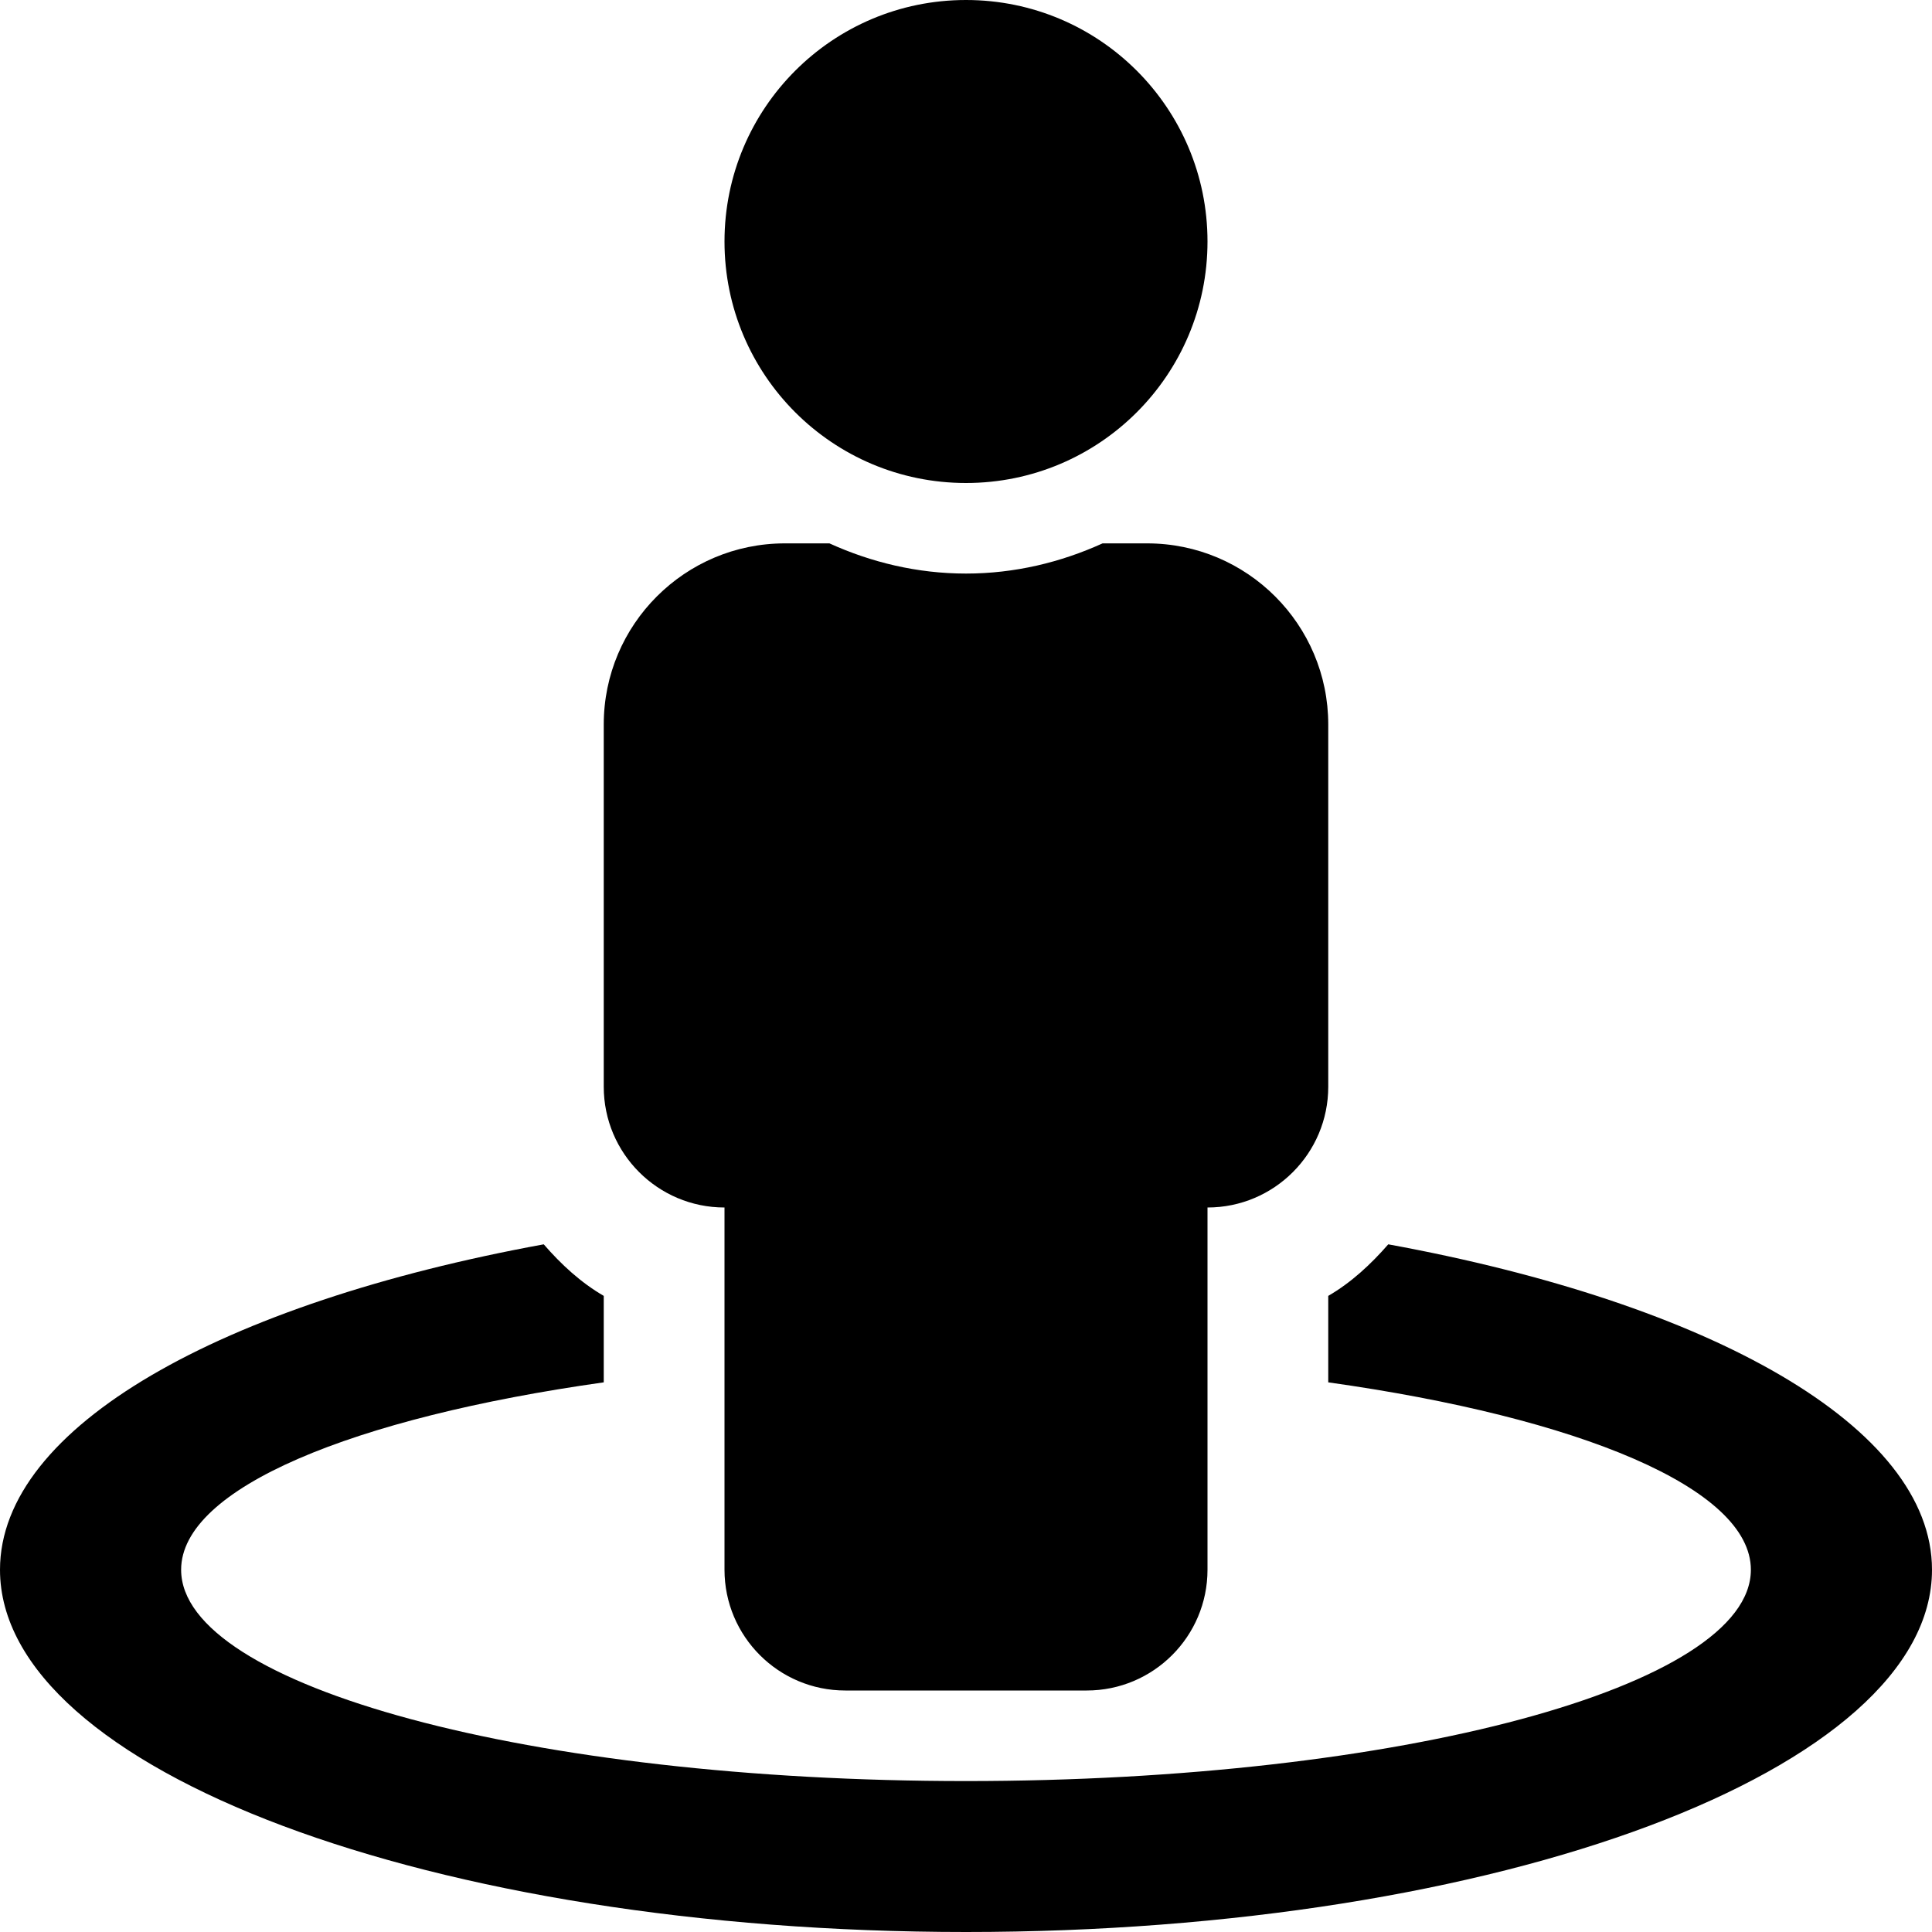 <?xml version="1.0" encoding="UTF-8"?>
<svg width="16px" height="16px" viewBox="0 0 16 16" version="1.1" xmlns="http://www.w3.org/2000/svg" xmlns:xlink="http://www.w3.org/1999/xlink">
    <!-- Generator: Sketch 53.1 (72631) - https://sketchapp.com -->
    <title>iconPoland</title>
    <desc>Created with Sketch.</desc>
    <g id="iconPoland" stroke="none" stroke-width="1" fill="none" fill-rule="evenodd">
        <g id="street-view-solid" fill="#000000" fill-rule="nonzero">
            <path d="M11.497,10.305 C11.352,10.471 11.191,10.621 11,10.732 L11,11.448 C13.079,11.74 14.5,12.325 14.5,13 C14.5,13.967 11.59,14.75 8,14.75 C4.41,14.75 1.5,13.967 1.5,13 C1.5,12.325 2.921,11.741 5,11.448 L5,10.732 C4.809,10.621 4.647,10.471 4.503,10.305 C1.84,10.792 0,11.814 0,13 C0,14.657 3.582,16 8,16 C12.418,16 16,14.657 16,13 C16,11.814 14.16,10.792 11.497,10.305 Z M8,4 C9.105,4 10,3.105 10,2 C10,0.895 9.105,0 8,0 C6.895,0 6,0.895 6,2 C6,3.105 6.895,4 8,4 Z M6,10 L6,13 C6,13.552 6.448,14 7,14 L9,14 C9.552,14 10,13.552 10,13 L10,10 C10.552,10 11,9.552 11,9 L11,6 C11,5.172 10.328,4.5 9.5,4.5 L9.131,4.5 C8.785,4.657 8.404,4.75 8,4.75 C7.596,4.75 7.215,4.657 6.869,4.5 L6.5,4.5 C5.672,4.5 5,5.172 5,6 L5,9 C5,9.552 5.448,10 6,10 Z" id="Shape"></path>
        </g>
    </g>
</svg>